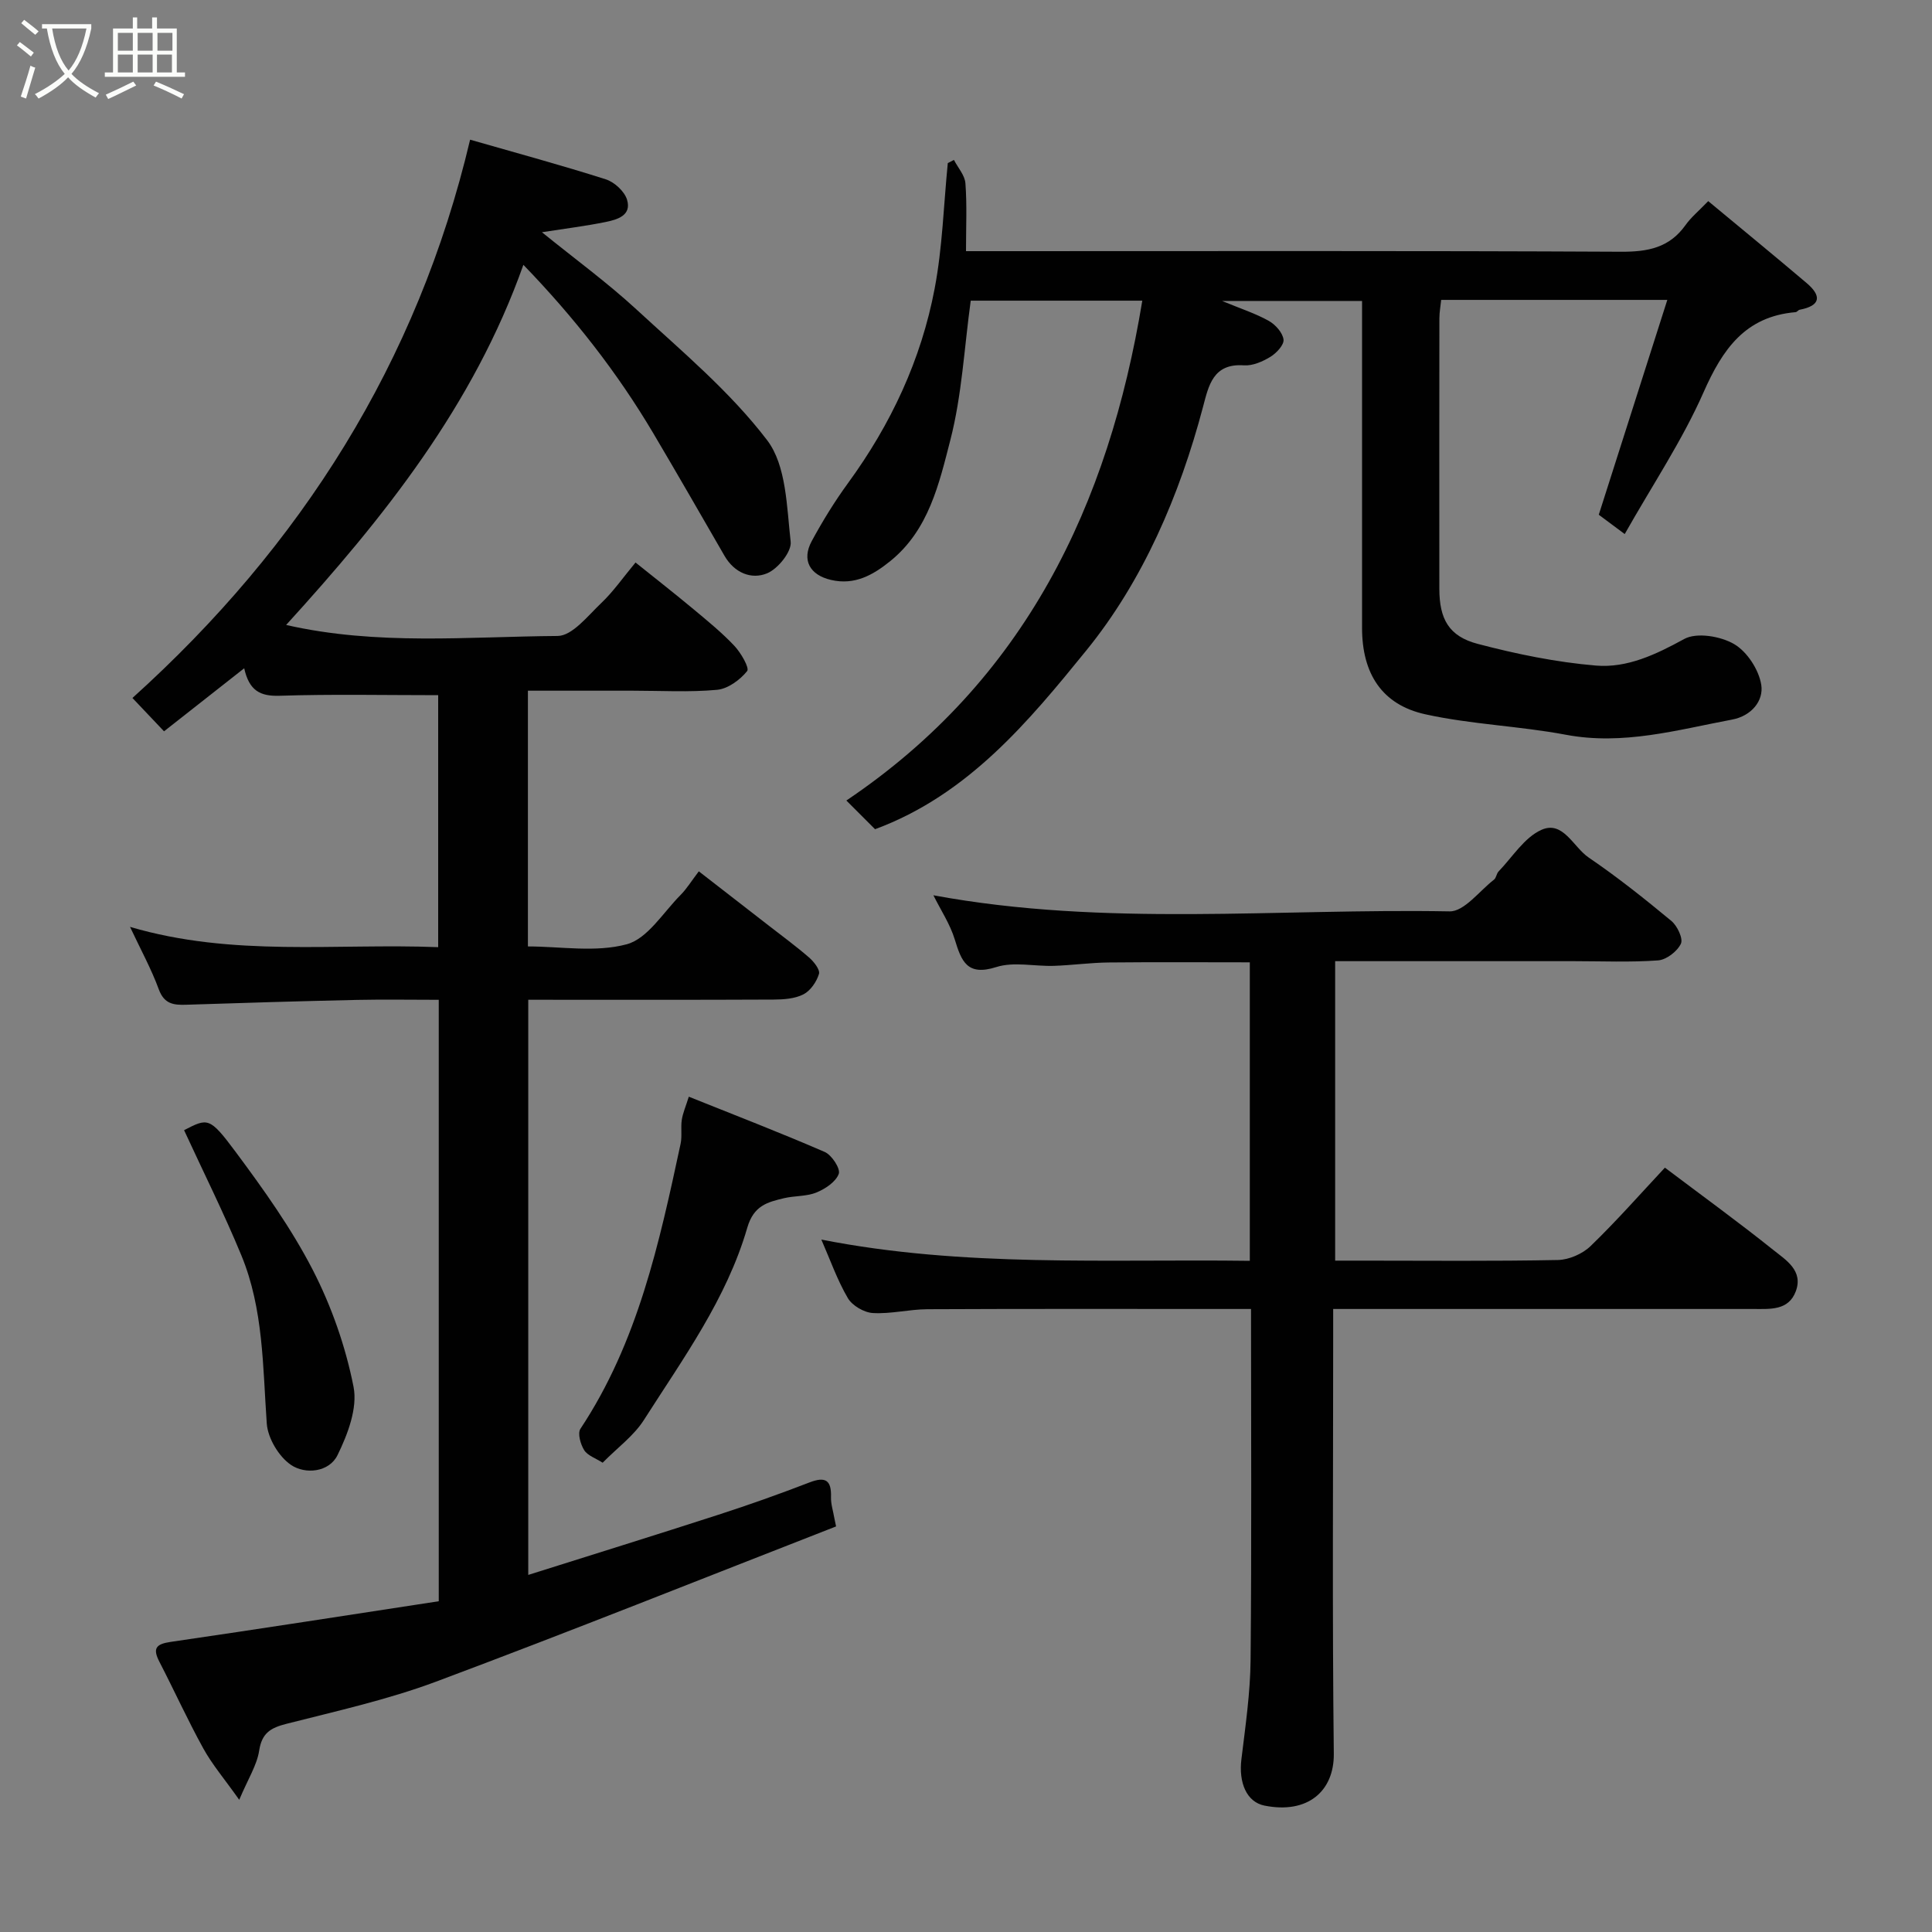 <svg enable-background="new 0 0 400 400" viewBox="0 0 400 400" xmlns="http://www.w3.org/2000/svg"><rect x="0" y="0" width="400" height="400" fill="#808080" stroke="none"/><path d="m6.4 11.7c-1-.8-1.9-1.6-2.9-2.3l.6-.7c.9.7 1.9 1.4 2.9 2.2zm-2.1 8.3c.7-2.1 1.4-4.2 2-6.4.2.1.6.3 1 .4-.7 2.3-1.3 4.4-1.9 6.4zm3-12.8c-1.1-.9-2.1-1.7-2.9-2.4l.6-.7c1 .8 2 1.5 3 2.4zm1.4-1.3v-.9h10.2v.9c-.9 4.2-2.3 7.3-4.1 9.4 1.3 1.4 3.2 2.7 5.7 4-.2.2-.4.5-.7.9-2.5-1.4-4.4-2.7-5.7-4.2-1.4 1.5-3.5 3-6.1 4.4 0 0 0 0-.1-.1-.3-.4-.5-.7-.7-.8 2.7-1.4 4.7-2.8 6.2-4.2-1.8-2.2-3-5.3-3.7-9.4zm9.2 0h-7.1c.6 3.8 1.7 6.7 3.4 8.7 1.7-2 2.9-4.8 3.7-8.7z" fill="#fbfcfa"/><path d="m31.6 3.6h.9v2.3h4.1v9.1h1.7v.9h-16.6v-.9h1.7v-9.1h4.1v-2.3h.9v2.3h3.1v-2.3zm-4 13.3.6.8c-1.9.9-3.8 1.9-5.8 2.8-.2-.3-.3-.6-.5-.9 2-.9 3.9-1.8 5.7-2.7zm-3.2-10.1v3.7h3.1v-3.7zm0 4.5v3.7h3.1v-3.7zm4.1-4.5v3.7h3.1v-3.7zm0 4.5v3.7h3.1v-3.7zm9.1 9.1c-2.1-1.1-4.1-2-5.8-2.7l.5-.8c2.2.9 4.1 1.8 5.8 2.6zm-1.9-13.6h-3.1v3.7h3.1zm-3.2 4.5v3.7h3.1v-3.7z" fill="#fbfcfa"/><g fill="#010101"><path d="m173.1 316.03c-27.59 10.76-55.09 21.77-82.83 32.14-10.02 3.74-20.58 6.08-30.97 8.73-3.25.83-5.08 1.88-5.64 5.54-.47 3.03-2.3 5.85-4.13 10.19-3.08-4.35-5.6-7.3-7.43-10.62-3.24-5.87-6.02-12-9.1-17.96-1.4-2.72-.78-3.66 2.31-4.11 18.53-2.7 37.03-5.59 55.53-8.42 0-42.02 0-82.96 0-124.52-5.77 0-11.38-.1-16.98.02-11.76.26-23.53.61-35.29 1-2.63.09-4.57-.14-5.69-3.18-1.55-4.23-3.75-8.23-5.96-12.94 21.29 6.28 42.48 3.37 63.8 4.2 0-17.87 0-35.25 0-52.17-11.09 0-21.97-.23-32.84.12-4.03.13-6.29-1.06-7.32-5.69-5.73 4.51-11.05 8.69-16.6 13.05-2.39-2.52-4.52-4.77-6.54-6.9 34.9-31.47 59.03-69.51 69.91-115.59 9.72 2.79 18.98 5.3 28.1 8.21 1.78.57 3.86 2.48 4.39 4.21 1 3.26-2.01 4.13-4.42 4.62-4.13.84-8.33 1.36-13.2 2.12 6.85 5.55 13.51 10.41 19.54 15.96 9.4 8.67 19.4 17.02 27.08 27.09 4.01 5.25 4.06 13.83 4.88 21.02.24 2.06-2.63 5.62-4.88 6.55-3.26 1.35-6.78-.1-8.81-3.61-4.9-8.48-9.77-16.97-14.76-25.4-7.46-12.59-16.41-24.02-26.89-34.86-10.34 29.17-28.88 52.33-49.12 74.56 18.87 4.3 37.61 2.41 56.21 2.28 3.05-.02 6.27-4.2 9.06-6.84 2.48-2.36 4.47-5.24 7.07-8.37 4.21 3.38 8.15 6.46 11.99 9.66 2.91 2.43 5.87 4.83 8.46 7.58 1.36 1.44 3.18 4.59 2.66 5.24-1.48 1.83-3.98 3.67-6.23 3.88-5.78.53-11.65.18-17.48.18-7.13 0-14.27 0-21.68 0v52.95c6.76 0 14.02 1.29 20.46-.45 4.33-1.17 7.54-6.59 11.15-10.21 1.25-1.26 2.2-2.82 3.77-4.89 4.95 3.84 9.66 7.49 14.37 11.15 2.84 2.21 5.75 4.34 8.46 6.69.99.86 2.31 2.53 2.05 3.4-.49 1.62-1.75 3.47-3.2 4.22-1.78.92-4.1 1.08-6.18 1.09-16.82.08-33.63.04-50.81.04v119.08c13.18-4.16 26.3-8.23 39.37-12.46 6.34-2.05 12.64-4.29 18.86-6.69 3.32-1.28 4.56-.46 4.45 3.05-.04 1.42.44 2.85.68 4.28.12.6.24 1.19.37 1.78z"/><path d="m336.38 110.57c-2.44-1.82-4.37-3.25-5.37-4 4.85-15.2 9.46-29.66 14.19-44.48-16.11 0-31.26 0-46.82 0-.13 1.3-.37 2.56-.37 3.82-.02 18.66-.03 37.33-.01 55.99.01 6.26 1.96 9.85 7.99 11.42 8 2.1 16.22 3.79 24.44 4.48 6.47.54 12.42-2.3 18.26-5.5 2.59-1.42 7.53-.59 10.34 1.05 2.69 1.57 5.13 5.32 5.62 8.44.52 3.31-2.04 6.44-6.03 7.19-11.37 2.14-22.56 5.38-34.44 3.14-9.62-1.81-19.53-2.13-29.07-4.23-9.01-1.98-13.11-8.45-13.11-17.87-.01-20.66 0-41.32 0-61.99 0-1.81 0-3.61 0-5.72-9.54 0-18.73 0-28.99 0 3.85 1.59 6.91 2.58 9.66 4.11 1.38.77 2.89 2.45 3.07 3.88.14 1.09-1.47 2.82-2.72 3.58-1.61.98-3.68 1.89-5.48 1.76-6.41-.45-7.31 4.23-8.47 8.61-4.85 18.35-12.46 36.01-24.13 50.38-11.87 14.61-24.46 29.91-43.77 37.05-1.6-1.6-3.45-3.45-5.94-5.94 36.96-24.87 54.29-61.09 61.27-103.49-11.85 0-23.92 0-35.52 0-1.35 9.82-1.83 19.58-4.22 28.85-2.32 9-4.45 18.59-12.39 25.03-3.59 2.91-7.4 5.08-12.31 3.94-4.41-1.02-6.13-4.11-3.99-8.06 2.25-4.15 4.74-8.2 7.52-12.01 8.87-12.16 15.13-25.53 17.92-40.26 1.62-8.52 1.86-17.3 2.72-25.97.42-.22.85-.44 1.27-.66.83 1.61 2.26 3.18 2.38 4.85.34 4.46.12 8.94.12 14.04h6.14c43.16 0 86.32-.1 129.47.12 5.55.03 10.02-.82 13.36-5.52 1.14-1.61 2.73-2.91 4.7-4.96 6.89 5.72 13.67 11.28 20.36 16.95 3.14 2.66 2.97 4.7-1.43 5.54-.3.06-.55.48-.85.5-10.41.89-15.1 7.65-19.04 16.57-4.39 9.96-10.54 19.13-16.33 29.37z"/><path d="m258.76 261.04c0-20.8 0-41.06 0-61.8-9.74 0-19.48-.07-29.22.03-3.78.04-7.56.57-11.34.7-3.99.13-8.3-.91-11.93.25-6.03 1.92-7.21-1.19-8.59-5.7-.97-3.19-2.9-6.08-4.43-9.16 35.64 6.59 71.34 2.68 106.87 3.33 3.03.06 6.17-4.23 9.2-6.57.47-.36.5-1.24.94-1.69 2.89-3 5.34-7.04 8.88-8.62 4.47-2 6.6 3.57 9.76 5.72 5.94 4.04 11.59 8.54 17.13 13.13 1.23 1.02 2.49 3.67 1.98 4.73-.75 1.59-3 3.32-4.72 3.45-5.8.42-11.65.16-17.48.16-16.32 0-32.65 0-49.38 0v62h5.64c13.5 0 26.99.14 40.49-.13 2.3-.05 5.1-1.28 6.76-2.89 5.33-5.15 10.24-10.73 15.38-16.23 7.73 5.83 15.26 11.29 22.52 17.1 2.57 2.05 6.17 4.24 4.58 8.5-1.5 4.01-5.28 3.66-8.71 3.66-23.49 0-46.99 0-70.48 0-5.31 0-10.62 0-16.59 0v5.59c0 28.82-.2 57.65.13 86.47.09 7.76-5.4 12.56-14.36 10.76-3.72-.75-5.36-4.78-4.77-9.6.83-6.84 1.84-13.72 1.9-20.59.23-23.97.09-47.95.09-72.63-2.01 0-3.77 0-5.53 0-20.49 0-40.99-.05-61.48.05-3.77.02-7.55 1.01-11.29.79-1.83-.11-4.27-1.54-5.18-3.1-2.19-3.74-3.64-7.91-5.48-12.11 29.43 5.8 58.98 4.01 88.71 4.4z"/><path d="m124.77 302.84c-1.48-.95-3.12-1.48-3.82-2.6-.76-1.21-1.4-3.48-.78-4.42 11.89-17.94 16.33-38.47 20.74-59.01.34-1.6 0-3.34.25-4.97.22-1.42.83-2.79 1.45-4.78 9.33 3.74 18.82 7.4 28.14 11.44 1.45.63 3.29 3.45 2.91 4.52-.6 1.66-2.78 3.12-4.62 3.87-2.05.84-4.5.66-6.71 1.18-3.43.82-6.28 1.52-7.61 6.1-4.26 14.71-13.28 27.08-21.4 39.81-2.1 3.3-5.5 5.76-8.55 8.86z"/><path d="m38.11 233.99c4.89-2.51 5.26-2.78 10.62 4.42 5.82 7.82 11.57 15.87 16.02 24.5 3.89 7.56 6.81 15.9 8.45 24.23.86 4.38-1.21 9.83-3.32 14.13-1.74 3.55-6.67 4.04-9.64 2.02-2.52-1.71-4.8-5.54-5.01-8.58-.83-11.76-.67-23.67-5.25-34.78-3.62-8.77-7.88-17.28-11.87-25.94z"/></g></svg>